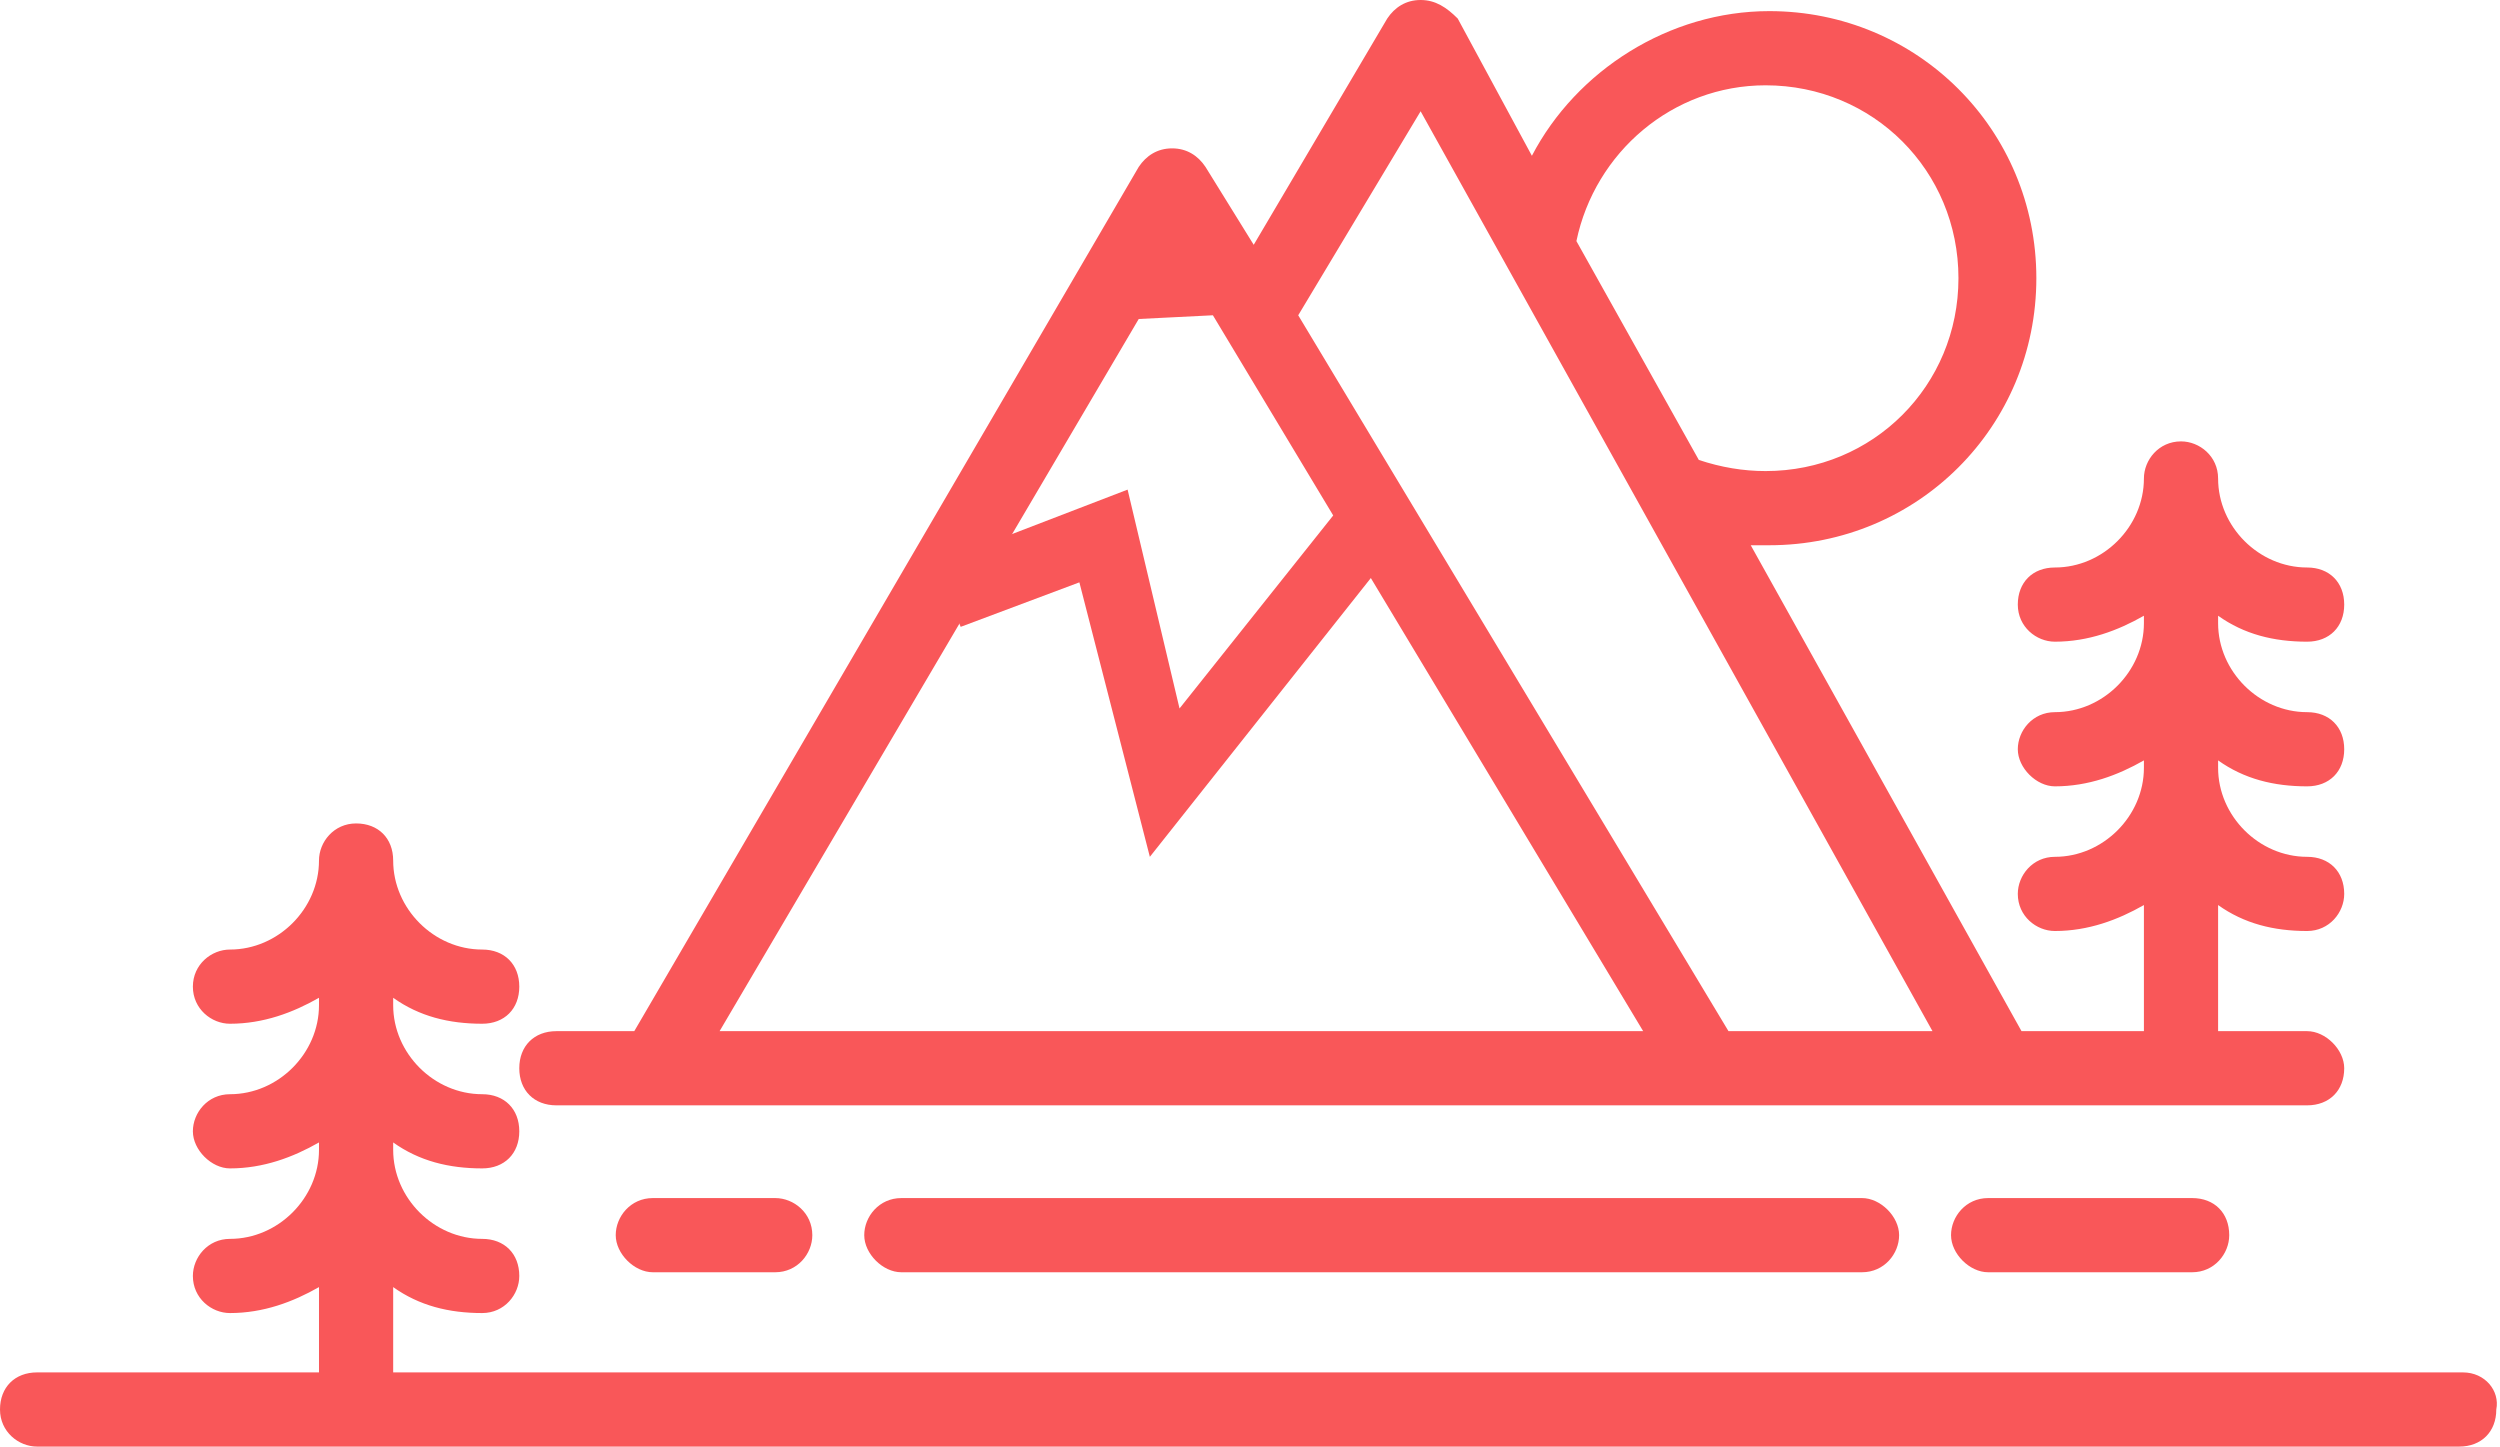 <?xml version="1.0" encoding="utf-8"?>
<!-- Generator: Adobe Illustrator 21.1.0, SVG Export Plug-In . SVG Version: 6.00 Build 0)  -->
<svg version="1.1" id="Warstwa_1" xmlns="http://www.w3.org/2000/svg" xmlns:xlink="http://www.w3.org/1999/xlink" x="0px" y="0px"
	 viewBox="0 0 67.4 39" style="enable-background:new 0 0 67.4 39;" xml:space="preserve">
<style type="text/css">
	.st0{fill:#F95759;}
</style>
<g>
	<g>
		<path class="st0" d="M20.9,32.3h-3.3c-0.6,0-1,0.5-1,1s0.5,1,1,1h3.3c0.6,0,1-0.5,1-1C21.9,32.7,21.4,32.3,20.9,32.3z"/>
	</g>
	<path class="st0" d="M66.4,37h-2.7h-0.6H37.2h-8.7H20h-1.7H1c-0.6,0-1,0.4-1,1s0.5,1,1,1h17.3H20h8.5h8.7H63h0.6h2.7
		c0.6,0,1-0.4,1-1C67.4,37.5,67,37,66.4,37z"/>
	<g>
		<path class="st0" d="M59.1,32.3h-5.5c-0.6,0-1,0.5-1,1s0.5,1,1,1h5.5c0.6,0,1-0.5,1-1C60.1,32.7,59.7,32.3,59.1,32.3z"/>
	</g>
	<g>
		<path class="st0" d="M50.2,34.3c0.6,0,1-0.5,1-1s-0.5-1-1-1H24.3c-0.6,0-1,0.5-1,1s0.5,1,1,1H50.2z"/>
	</g>
	<g>
		<g>
			<path class="st0" d="M5.2,26.6c0,0.6,0.5,1,1,1c0.9,0,1.7-0.3,2.4-0.7v0.2c0,1.3-1.1,2.4-2.4,2.4c-0.6,0-1,0.5-1,1s0.5,1,1,1
				c0.9,0,1.7-0.3,2.4-0.7V31c0,1.3-1.1,2.4-2.4,2.4c-0.6,0-1,0.5-1,1c0,0.6,0.5,1,1,1c0.9,0,1.7-0.3,2.4-0.7v2.9h2v-2.9
				c0.7,0.5,1.5,0.7,2.4,0.7c0.6,0,1-0.5,1-1c0-0.6-0.4-1-1-1c-1.3,0-2.4-1.1-2.4-2.4v-0.2c0.7,0.5,1.5,0.7,2.4,0.7c0.6,0,1-0.4,1-1
				s-0.4-1-1-1c-1.3,0-2.4-1.1-2.4-2.4v-0.2c0.7,0.5,1.5,0.7,2.4,0.7c0.6,0,1-0.4,1-1s-0.4-1-1-1c-1.3,0-2.4-1.1-2.4-2.4
				c0-0.6-0.4-1-1-1s-1,0.5-1,1c0,1.3-1.1,2.4-2.4,2.4C5.7,25.6,5.2,26,5.2,26.6z"/>
		</g>
		<g>
			<polygon class="st0" points="5,37.6 4.8,37.1 4.8,37.6 			"/>
		</g>
	</g>
	<g>
		<path class="st0" d="M62.2,27.8h-2.4v-3.4c0.7,0.5,1.5,0.7,2.4,0.7c0.6,0,1-0.5,1-1c0-0.6-0.4-1-1-1c-1.3,0-2.4-1.1-2.4-2.4v-0.2
			c0.7,0.5,1.5,0.7,2.4,0.7c0.6,0,1-0.4,1-1s-0.4-1-1-1c-1.3,0-2.4-1.1-2.4-2.4v-0.2c0.7,0.5,1.5,0.7,2.4,0.7c0.6,0,1-0.4,1-1
			c0-0.6-0.4-1-1-1c-1.3,0-2.4-1.1-2.4-2.4c0-0.6-0.5-1-1-1c-0.6,0-1,0.5-1,1c0,1.3-1.1,2.4-2.4,2.4c-0.6,0-1,0.4-1,1
			c0,0.6,0.5,1,1,1c0.9,0,1.7-0.3,2.4-0.7v0.2c0,1.3-1.1,2.4-2.4,2.4c-0.6,0-1,0.5-1,1s0.5,1,1,1c0.9,0,1.7-0.3,2.4-0.7v0.2
			c0,1.3-1.1,2.4-2.4,2.4c-0.6,0-1,0.5-1,1c0,0.6,0.5,1,1,1c0.9,0,1.7-0.3,2.4-0.7v3.4h-3.3l-7.3-13.1c0.2,0,0.3,0,0.5,0
			c4,0,7.2-3.2,7.2-7.2s-3.2-7.2-7.2-7.2c-2.7,0-5.2,1.6-6.4,3.9l-2-3.7C39,0.2,38.7,0,38.3,0s-0.7,0.2-0.9,0.5l-3.6,6.1l-1.3-2.1
			C32.3,4.2,32,4,31.6,4l0,0c-0.4,0-0.7,0.2-0.9,0.5L17.1,27.8H15c-0.6,0-1,0.4-1,1s0.4,1,1,1h47.2c0.6,0,1-0.4,1-1
			C63.2,28.3,62.7,27.8,62.2,27.8z M47.6,2.3c2.9,0,5.2,2.3,5.2,5.2s-2.3,5.2-5.2,5.2c-0.6,0-1.2-0.1-1.8-0.3l-3.3-5.9
			C43,4.1,45.1,2.3,47.6,2.3z M34.3,27.8L34.3,27.8L34.3,27.8h-2.6l0,0H19.4L30.7,8.6l0,0l2-0.1l11.6,19.3H34.3z M46.6,27.8L35,8.5
			L38.3,3l13.8,24.8H46.6z"/>
	</g>
	<g>
		<polygon class="st0" points="31,23.1 29.1,15.7 25.9,16.9 25.2,15.2 30.4,13.2 31.8,19.1 36.1,13.7 37.5,14.9 		"/>
	</g>
</g>
</svg>
